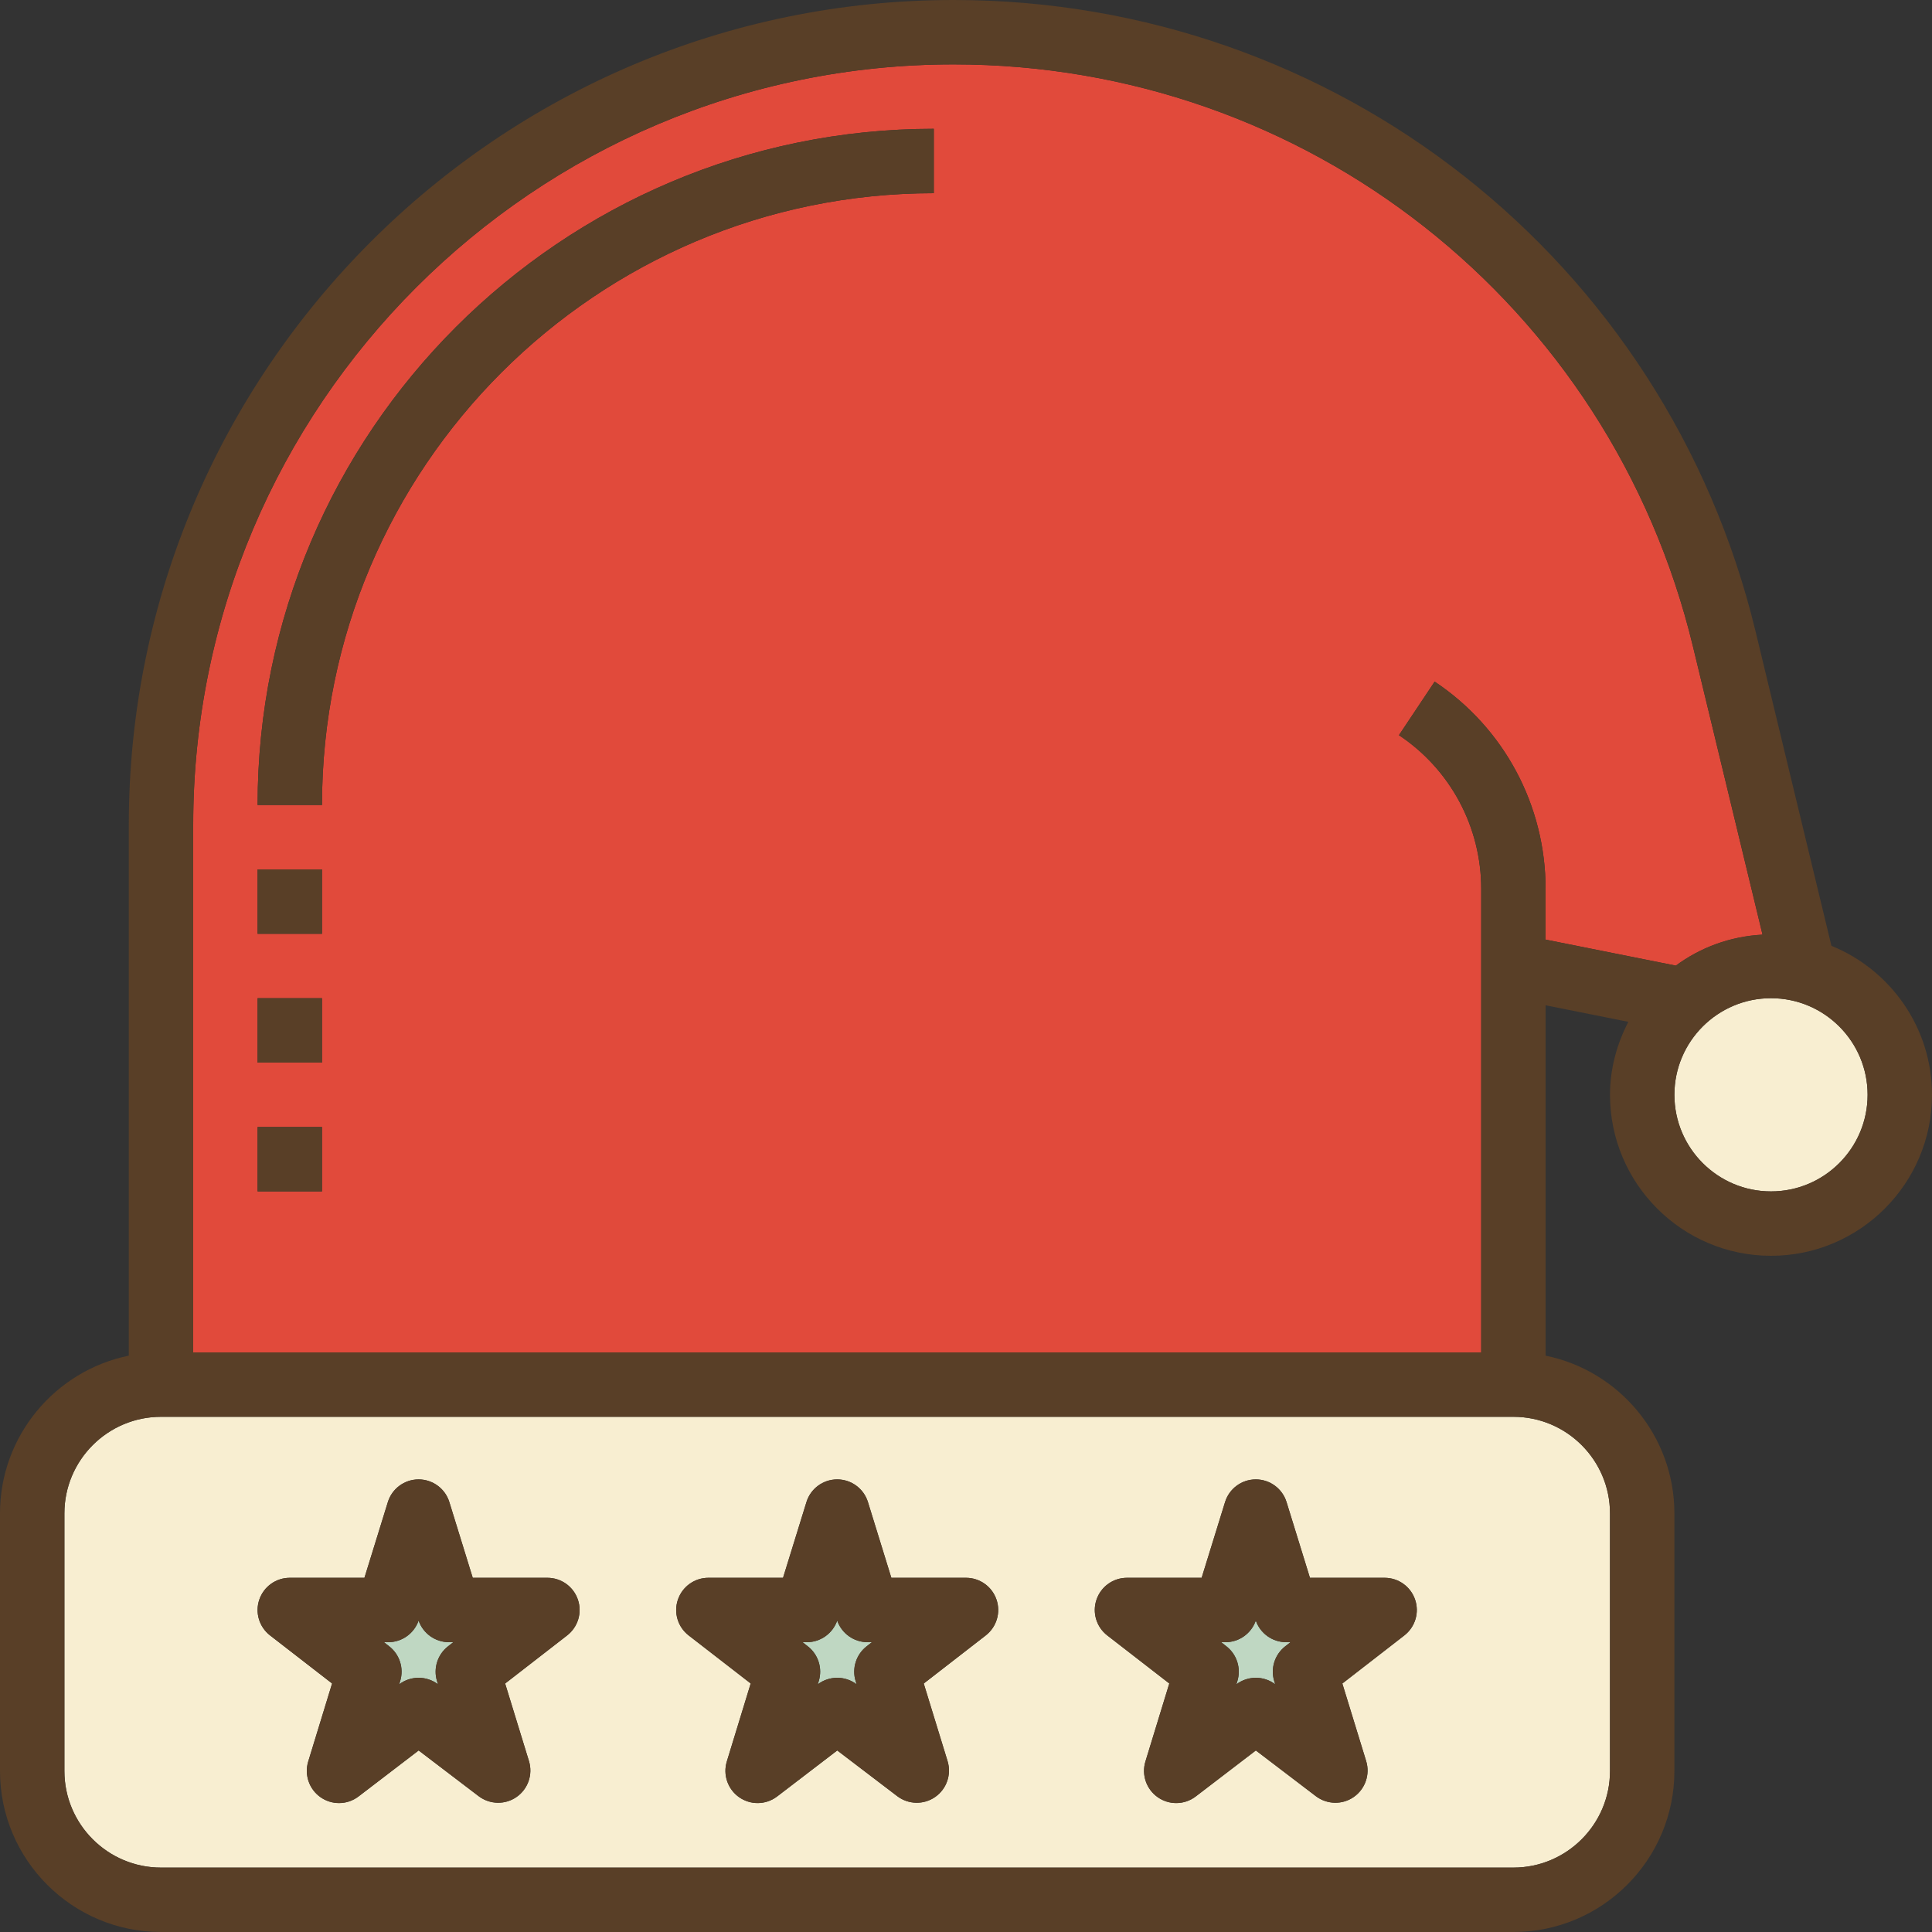 <?xml version="1.0" encoding="iso-8859-1"?>
<!-- Generator: Adobe Illustrator 19.0.0, SVG Export Plug-In . SVG Version: 6.00 Build 0)  -->
<svg version="1.1" id="Capa_1" xmlns="http://www.w3.org/2000/svg" xmlns:xlink="http://www.w3.org/1999/xlink" x="0px" y="0px"
	 viewBox="0 0 480 480" style="enable-background:new 0 0 480 480;" xml:space="preserve">
<rect x="0" y="0" width="480" height="480" fill="#333333" stroke="none"/>
<circle style="fill:#F8EED1;" cx="440" cy="272" r="24"/>
<path style="fill:#E14A3B;" d="M437.896,232.216l-17.288-71.608C400.056,75.464,324.52,16,236.936,16
	C132.76,16,48,100.76,48,204.936V336h320V220.84c0-15.384-7.64-29.656-20.44-38.184l8.872-13.312
	C373.696,180.84,384,200.104,384,220.84v12.6l32.352,6.472C422.456,235.4,429.848,232.64,437.896,232.216z M80,296H64v-16h16V296z
	 M80,264H64v-16h16V264z M80,232H64v-16h16V232z M232,48c-83.816,0-152,68.184-152,152H64c0-92.632,75.368-168,168-168V48z"/>
<path style="fill:#F8EED1;" d="M40,352c-13.232,0-24,10.768-24,24v64c0,13.232,10.768,24,24,24h336c13.232,0,24-10.768,24-24v-64
	c0-13.232-10.768-24-24-24H40z M140.896,406.32l-15.4,11.944l5.92,19.272c1.016,3.32-0.216,6.92-3.072,8.912
	c-2.832,1.992-6.648,1.904-9.424-0.192l-14.912-11.36L89.08,446.32c-1.432,1.096-3.136,1.648-4.856,1.648
	c-1.592,0-3.184-0.48-4.56-1.432c-2.856-1.984-4.104-5.584-3.088-8.912l5.928-19.368L67.096,406.32
	c-2.704-2.096-3.784-5.672-2.672-8.904C65.536,394.168,68.576,392,72,392h18.544l5.808-18.808c1.032-3.352,4.136-5.64,7.64-5.64
	s6.608,2.288,7.64,5.64L117.448,392H136c3.424,0,6.464,2.168,7.568,5.408C144.68,400.648,143.6,404.224,140.896,406.32z
	 M244.896,406.32l-15.4,11.944l5.92,19.272c1.016,3.32-0.216,6.92-3.072,8.912c-2.84,1.992-6.656,1.904-9.424-0.192l-14.912-11.36
	L193.08,446.32c-1.432,1.096-3.136,1.648-4.856,1.648c-1.592,0-3.184-0.48-4.56-1.432c-2.856-1.984-4.104-5.584-3.088-8.912
	l5.928-19.368l-15.408-11.936c-2.704-2.096-3.784-5.672-2.672-8.904c1.112-3.248,4.152-5.416,7.576-5.416h18.544l5.808-18.808
	c1.032-3.352,4.136-5.64,7.64-5.64s6.608,2.288,7.64,5.64L221.448,392H240c3.424,0,6.464,2.168,7.568,5.408
	C248.68,400.648,247.6,404.224,244.896,406.32z M348.896,406.32l-15.4,11.944l5.92,19.272c1.016,3.32-0.216,6.92-3.072,8.912
	c-2.832,1.992-6.648,1.904-9.424-0.192l-14.912-11.36L297.08,446.32c-1.432,1.096-3.136,1.648-4.856,1.648
	c-1.592,0-3.184-0.48-4.56-1.432c-2.856-1.984-4.104-5.584-3.088-8.912l5.928-19.368l-15.408-11.936
	c-2.704-2.096-3.784-5.672-2.672-8.904c1.112-3.248,4.152-5.416,7.576-5.416h18.544l5.816-18.808c1.032-3.352,4.136-5.64,7.64-5.64
	c3.504,0,6.608,2.288,7.64,5.64L325.448,392H344c3.424,0,6.464,2.168,7.568,5.408C352.68,400.648,351.6,404.224,348.896,406.32z"/>
<g>
	<path style="fill:#BFD7C2;" d="M104,402.632c-1.12,3.2-4.144,5.368-7.552,5.368h-1.056l1.28,1c2.632,2.032,3.728,5.488,2.752,8.664
		l-0.24,0.792c2.856-2.152,6.792-2.144,9.632-0.008l-0.232-0.768c-0.976-3.176,0.12-6.632,2.752-8.672l1.288-1.008h-1.072
		C108.136,408,105.112,405.832,104,402.632z"/>
	<path style="fill:#BFD7C2;" d="M208,402.632c-1.12,3.2-4.144,5.368-7.552,5.368h-1.056l1.28,1c2.632,2.032,3.728,5.488,2.752,8.664
		l-0.24,0.792c2.856-2.152,6.792-2.144,9.632-0.008l-0.232-0.768c-0.976-3.176,0.12-6.632,2.752-8.672l1.288-1.008h-1.072
		C212.136,408,209.112,405.832,208,402.632z"/>
	<path style="fill:#BFD7C2;" d="M312,402.632c-1.12,3.2-4.144,5.368-7.552,5.368h-1.056l1.28,1c2.632,2.032,3.728,5.488,2.752,8.664
		l-0.24,0.792c2.856-2.152,6.792-2.144,9.632-0.008l-0.232-0.768c-0.976-3.176,0.12-6.632,2.752-8.672l1.288-1.008h-1.072
		C316.136,408,313.112,405.832,312,402.632z"/>
</g>
<g>
	<path style="fill:#593F27;" d="M455.016,234.984l-18.856-78.128C413.864,64.496,331.944,0,236.936,0
		C123.936,0,32,91.936,32,204.936v131.872C13.768,340.528,0,356.688,0,376v64c0,22.056,17.944,40,40,40h336
		c22.056,0,40-17.944,40-40v-64c0-19.312-13.768-35.472-32-39.192V249.76l20.552,4.112C401.736,259.336,400,265.44,400,272
		c0,22.056,17.944,40,40,40s40-17.944,40-40C480,255.264,469.64,240.936,455.016,234.984z M400,376v64c0,13.232-10.768,24-24,24H40
		c-13.232,0-24-10.768-24-24v-64c0-13.232,10.768-24,24-24h336C389.232,352,400,362.768,400,376z M356.44,169.344l-8.872,13.312
		c12.8,8.528,20.44,22.808,20.44,38.184V336H48V204.936C48,100.76,132.76,16,236.936,16c87.584,0,163.12,59.464,183.672,144.6
		l17.288,71.608c-8.048,0.424-15.44,3.192-21.544,7.696L384,233.44v-12.6C384,200.104,373.696,180.84,356.44,169.344z M440,296
		c-13.232,0-24-10.768-24-24s10.768-24,24-24s24,10.768,24,24S453.232,296,440,296z"/>
	<path style="fill:#593F27;" d="M64,200h16c0-83.816,68.184-152,152-152V32C139.368,32,64,107.368,64,200z"/>
	<rect x="64" y="216" style="fill:#593F27;" width="16" height="16"/>
	<rect x="64" y="248" style="fill:#593F27;" width="16" height="16"/>
	<rect x="64" y="280" style="fill:#593F27;" width="16" height="16"/>
	<path style="fill:#593F27;" d="M136,392h-18.544l-5.808-18.808c-1.032-3.352-4.136-5.64-7.64-5.64c-3.512,0-6.608,2.288-7.64,5.64
		L90.544,392H72c-3.424,0-6.464,2.168-7.568,5.416c-1.112,3.232-0.032,6.816,2.672,8.904l15.408,11.936l-5.928,19.368
		c-1.016,3.328,0.224,6.928,3.088,8.912c1.376,0.952,2.968,1.432,4.56,1.432c1.72,0,3.432-0.552,4.856-1.648l14.928-11.424
		l14.912,11.36c2.776,2.104,6.584,2.184,9.424,0.192c2.848-1.992,4.088-5.592,3.072-8.912l-5.92-19.272l15.4-11.944
		c2.704-2.096,3.784-5.672,2.672-8.912C142.456,394.168,139.424,392,136,392z M111.328,409.008c-2.632,2.04-3.728,5.496-2.752,8.672
		l0.232,0.768c-2.848-2.144-6.776-2.152-9.632,0.008l0.24-0.792c0.976-3.176-0.12-6.632-2.752-8.664l-1.272-1h1.056
		c3.416,0,6.44-2.168,7.552-5.368c1.12,3.2,4.144,5.368,7.552,5.368h1.072L111.328,409.008z"/>
	<path style="fill:#593F27;" d="M240,392h-18.544l-5.808-18.808c-1.032-3.352-4.136-5.64-7.64-5.64c-3.512,0-6.608,2.288-7.64,5.64
		L194.544,392H176c-3.424,0-6.464,2.168-7.568,5.416c-1.112,3.232-0.032,6.816,2.672,8.904l15.408,11.936l-5.928,19.368
		c-1.016,3.328,0.224,6.928,3.088,8.912c1.376,0.952,2.968,1.432,4.56,1.432c1.72,0,3.432-0.552,4.856-1.648l14.928-11.424
		l14.912,11.36c2.768,2.104,6.576,2.184,9.424,0.192c2.856-1.992,4.088-5.592,3.072-8.912l-5.92-19.272l15.4-11.944
		c2.704-2.096,3.784-5.672,2.672-8.912C246.456,394.168,243.424,392,240,392z M215.328,409.008c-2.632,2.04-3.728,5.496-2.752,8.672
		l0.232,0.768c-2.84-2.144-6.776-2.152-9.632,0.008l0.24-0.792c0.976-3.176-0.12-6.632-2.752-8.664l-1.272-1h1.056
		c3.416,0,6.44-2.168,7.552-5.368c1.12,3.2,4.144,5.368,7.552,5.368h1.072L215.328,409.008z"/>
	<path style="fill:#593F27;" d="M344,392h-18.544l-5.816-18.808c-1.032-3.352-4.136-5.64-7.64-5.64c-3.512,0-6.608,2.288-7.64,5.64
		L298.544,392H280c-3.424,0-6.464,2.168-7.568,5.416c-1.112,3.232-0.032,6.816,2.672,8.904l15.408,11.936l-5.928,19.368
		c-1.016,3.328,0.224,6.928,3.088,8.912c1.376,0.952,2.968,1.432,4.56,1.432c1.72,0,3.432-0.552,4.856-1.648l14.928-11.424
		l14.912,11.36c2.776,2.104,6.584,2.184,9.424,0.192c2.848-1.992,4.088-5.592,3.072-8.912l-5.92-19.272l15.4-11.944
		c2.704-2.096,3.784-5.672,2.672-8.912C350.456,394.168,347.424,392,344,392z M319.328,409.008c-2.632,2.04-3.728,5.496-2.752,8.672
		l0.232,0.768c-2.84-2.144-6.776-2.152-9.632,0.008l0.24-0.792c0.976-3.176-0.12-6.632-2.752-8.664l-1.272-1h1.056
		c3.416,0,6.44-2.168,7.552-5.368c1.12,3.2,4.144,5.368,7.552,5.368h1.072L319.328,409.008z"/>
</g>
<g>
</g>
<g>
</g>
<g>
</g>
<g>
</g>
<g>
</g>
<g>
</g>
<g>
</g>
<g>
</g>
<g>
</g>
<g>
</g>
<g>
</g>
<g>
</g>
<g>
</g>
<g>
</g>
<g>
</g>
</svg>
